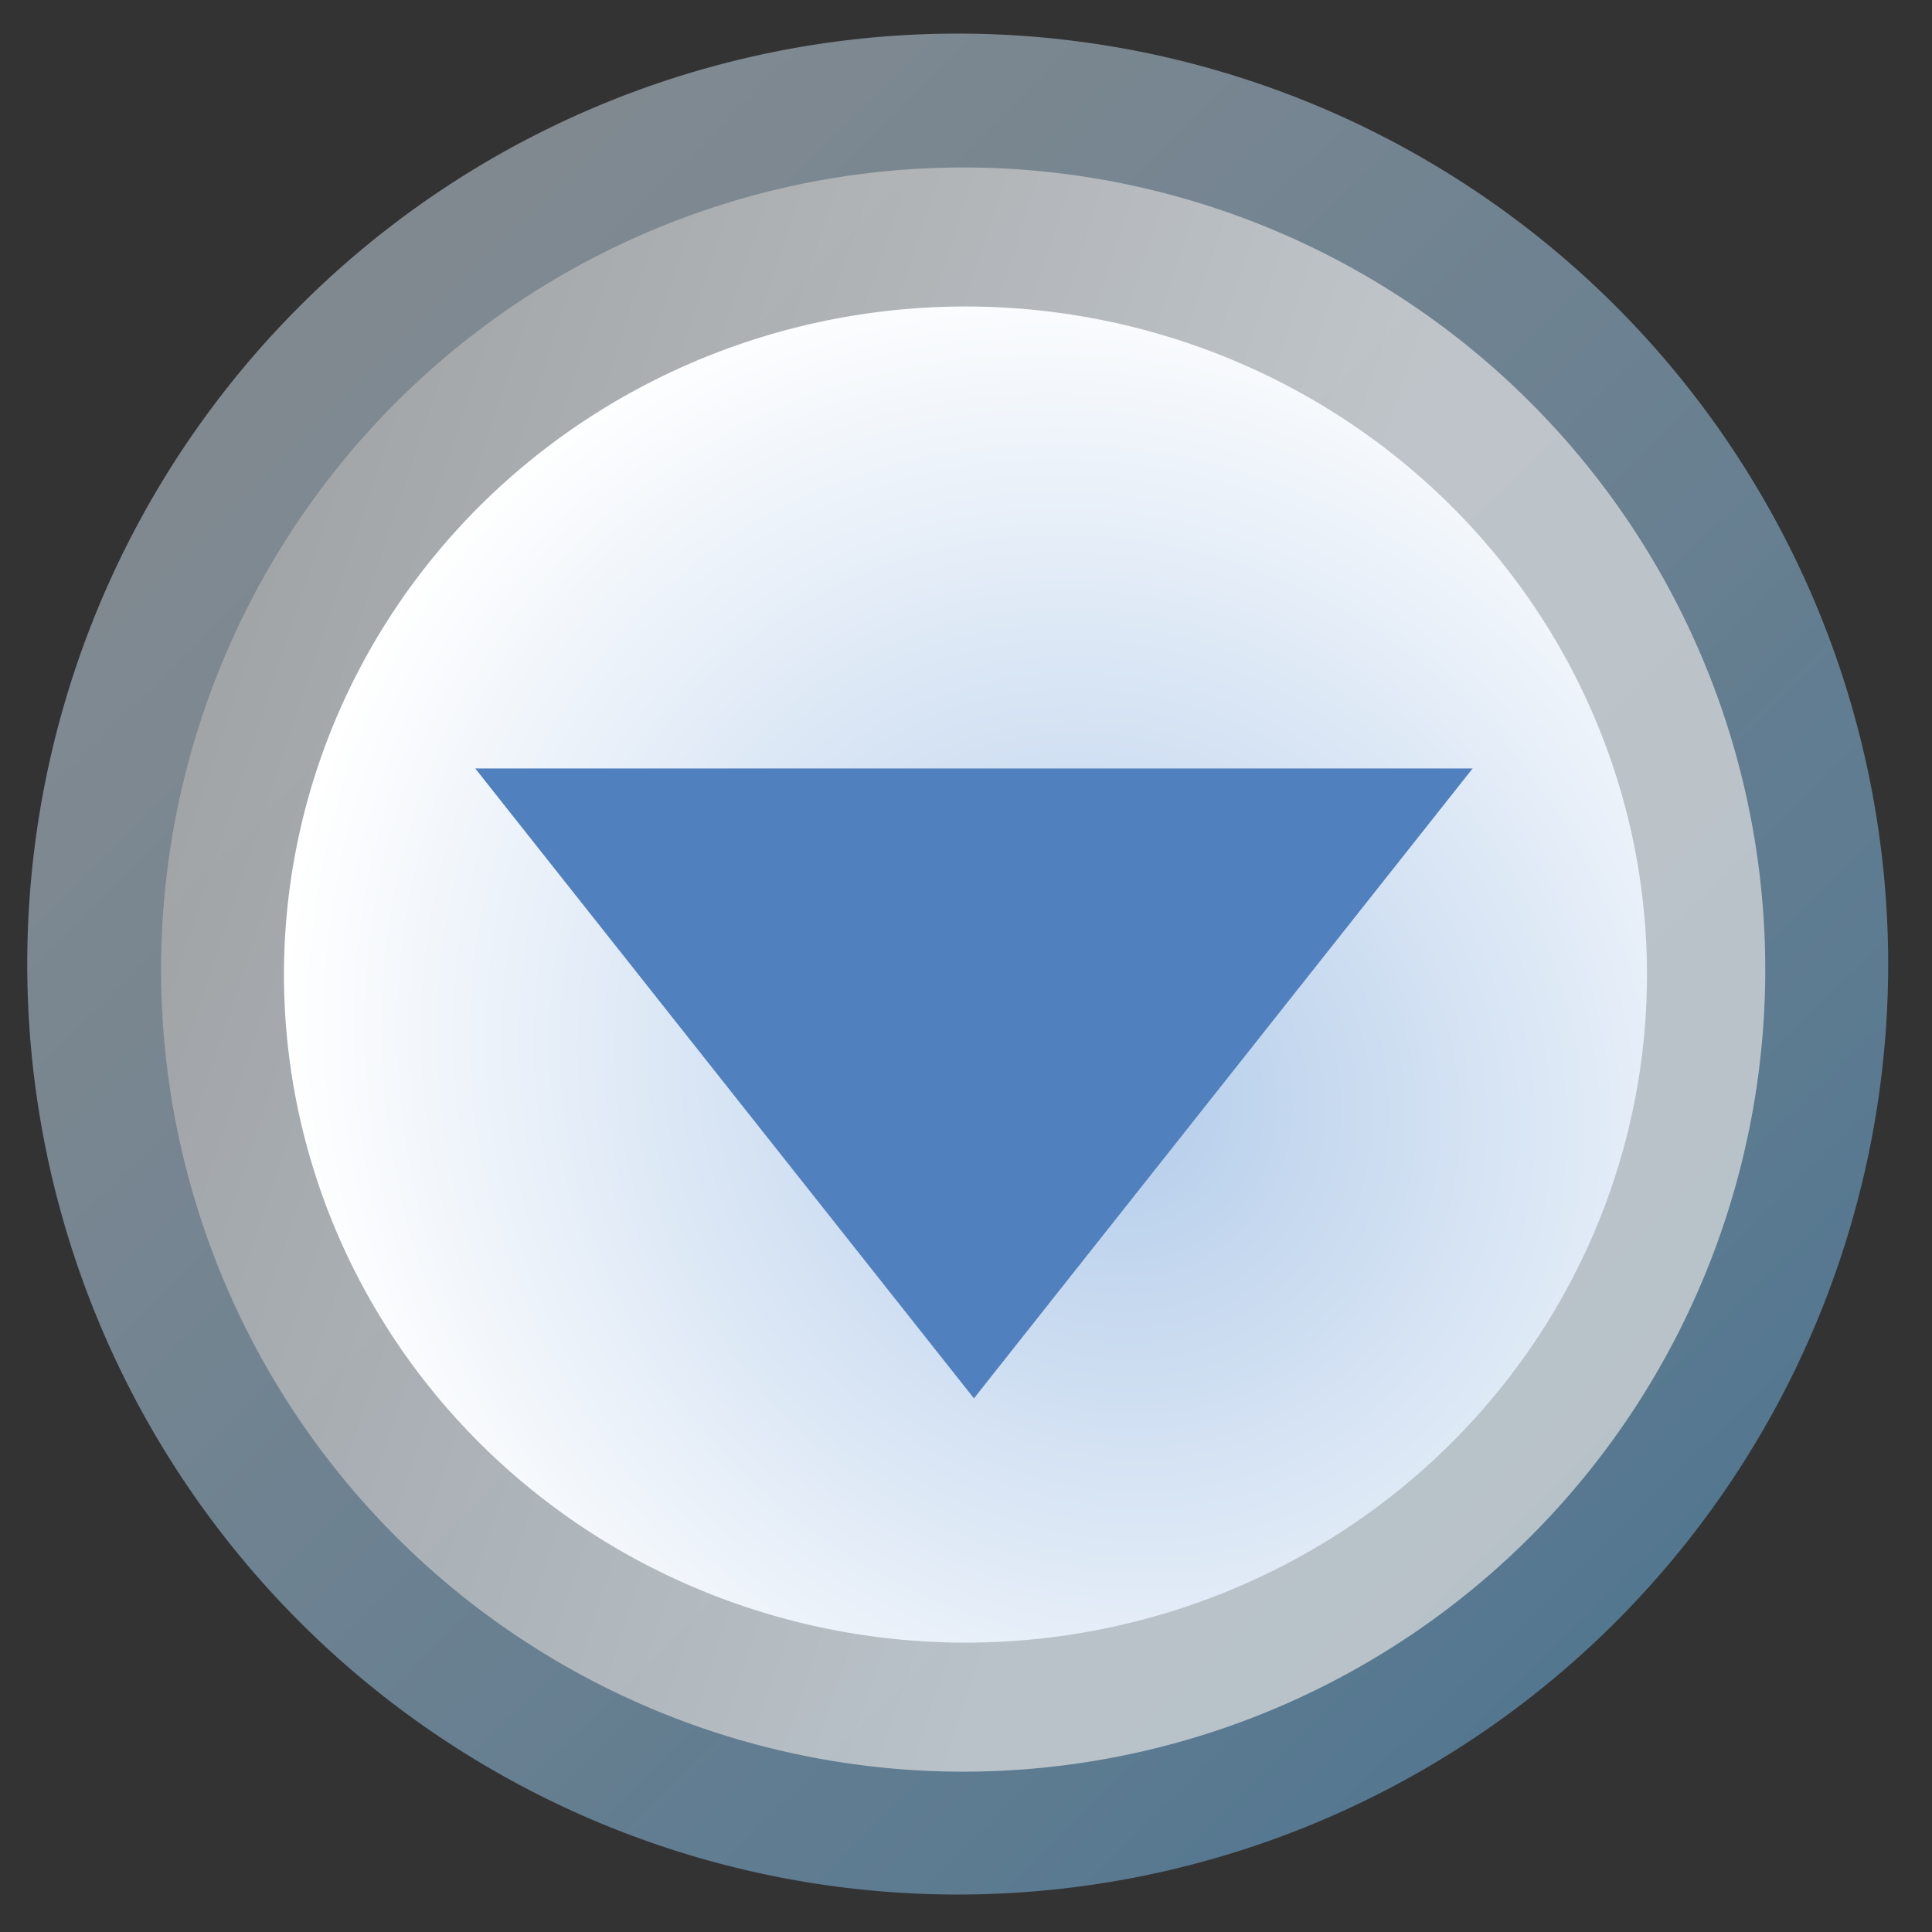 <?xml version="1.0" encoding="UTF-8" standalone="no"?>
<svg xmlns:rdf="http://www.w3.org/1999/02/22-rdf-syntax-ns#" xmlns="http://www.w3.org/2000/svg" height="16" width="16" version="1.1" xmlns:cc="http://creativecommons.org/ns#" xmlns:xlink="http://www.w3.org/1999/xlink" xmlns:dc="http://purl.org/dc/elements/1.1/">
 <rect width="100%" height="100%" fill="#333333" stroke="none"/>
 <defs>
  <linearGradient id="e" y2="12.785" gradientUnits="userSpaceOnUse" y1="2.823" x2="13.163" x1="3.326">
   <stop stop-color="#d3e4f2" stop-opacity=".863" offset="0"/>
   <stop stop-color="#6eacd8" offset="1"/>
  </linearGradient>
  <radialGradient id="f" gradientUnits="userSpaceOnUse" cy="5.018" cx="12.337" gradientTransform="matrix(-.804 -.996 .901 -.749 14.395 25.017)" r="4.054">
   <stop stop-color="#b3ccea" offset="0"/>
   <stop stop-color="#fff" offset="1"/>
  </radialGradient>
  <linearGradient id="d" y2="7.305" gradientUnits="userSpaceOnUse" y1="4.742" x2="9.161" x1="1.442">
   <stop stop-color="#aeaeae" offset="0"/>
   <stop stop-color="#e1e1e1" offset="1"/>
  </linearGradient>
 </defs>
 <path opacity=".566" fill="url(#e)" transform="matrix(1.086 0 0 1.086 -.704 -.855)" d="m15.047 8.139a7.095 7.095 0 1 1 -14.191 0 7.095 7.095 0 1 1 14.191 0z"/>
 <path opacity=".698" fill="url(#d)" transform="matrix(1.143 0 0 1.143 -.313 -.32)" d="m13.064 7.305a5.811 5.811 0 1 1 -11.623 0 5.811 5.811 0 1 1 11.623 0z"/>
 <path fill="url(#f)" transform="matrix(1.392 0 0 1.372 -3.354 -3.281)" d="m12.208 8.274a4.054 4.032 0 1 1 -8.109 0 4.054 4.032 0 1 1 8.109 0z"/>
 <path fill="#5180be" transform="matrix(-1.06 0 0 -.773 14.607 13.193)" d="m10.067 8.834-3.896 2e-7 -3.896-2e-7l1.948-3.374 1.948-3.374 1.948 3.374z"/>
</svg>
